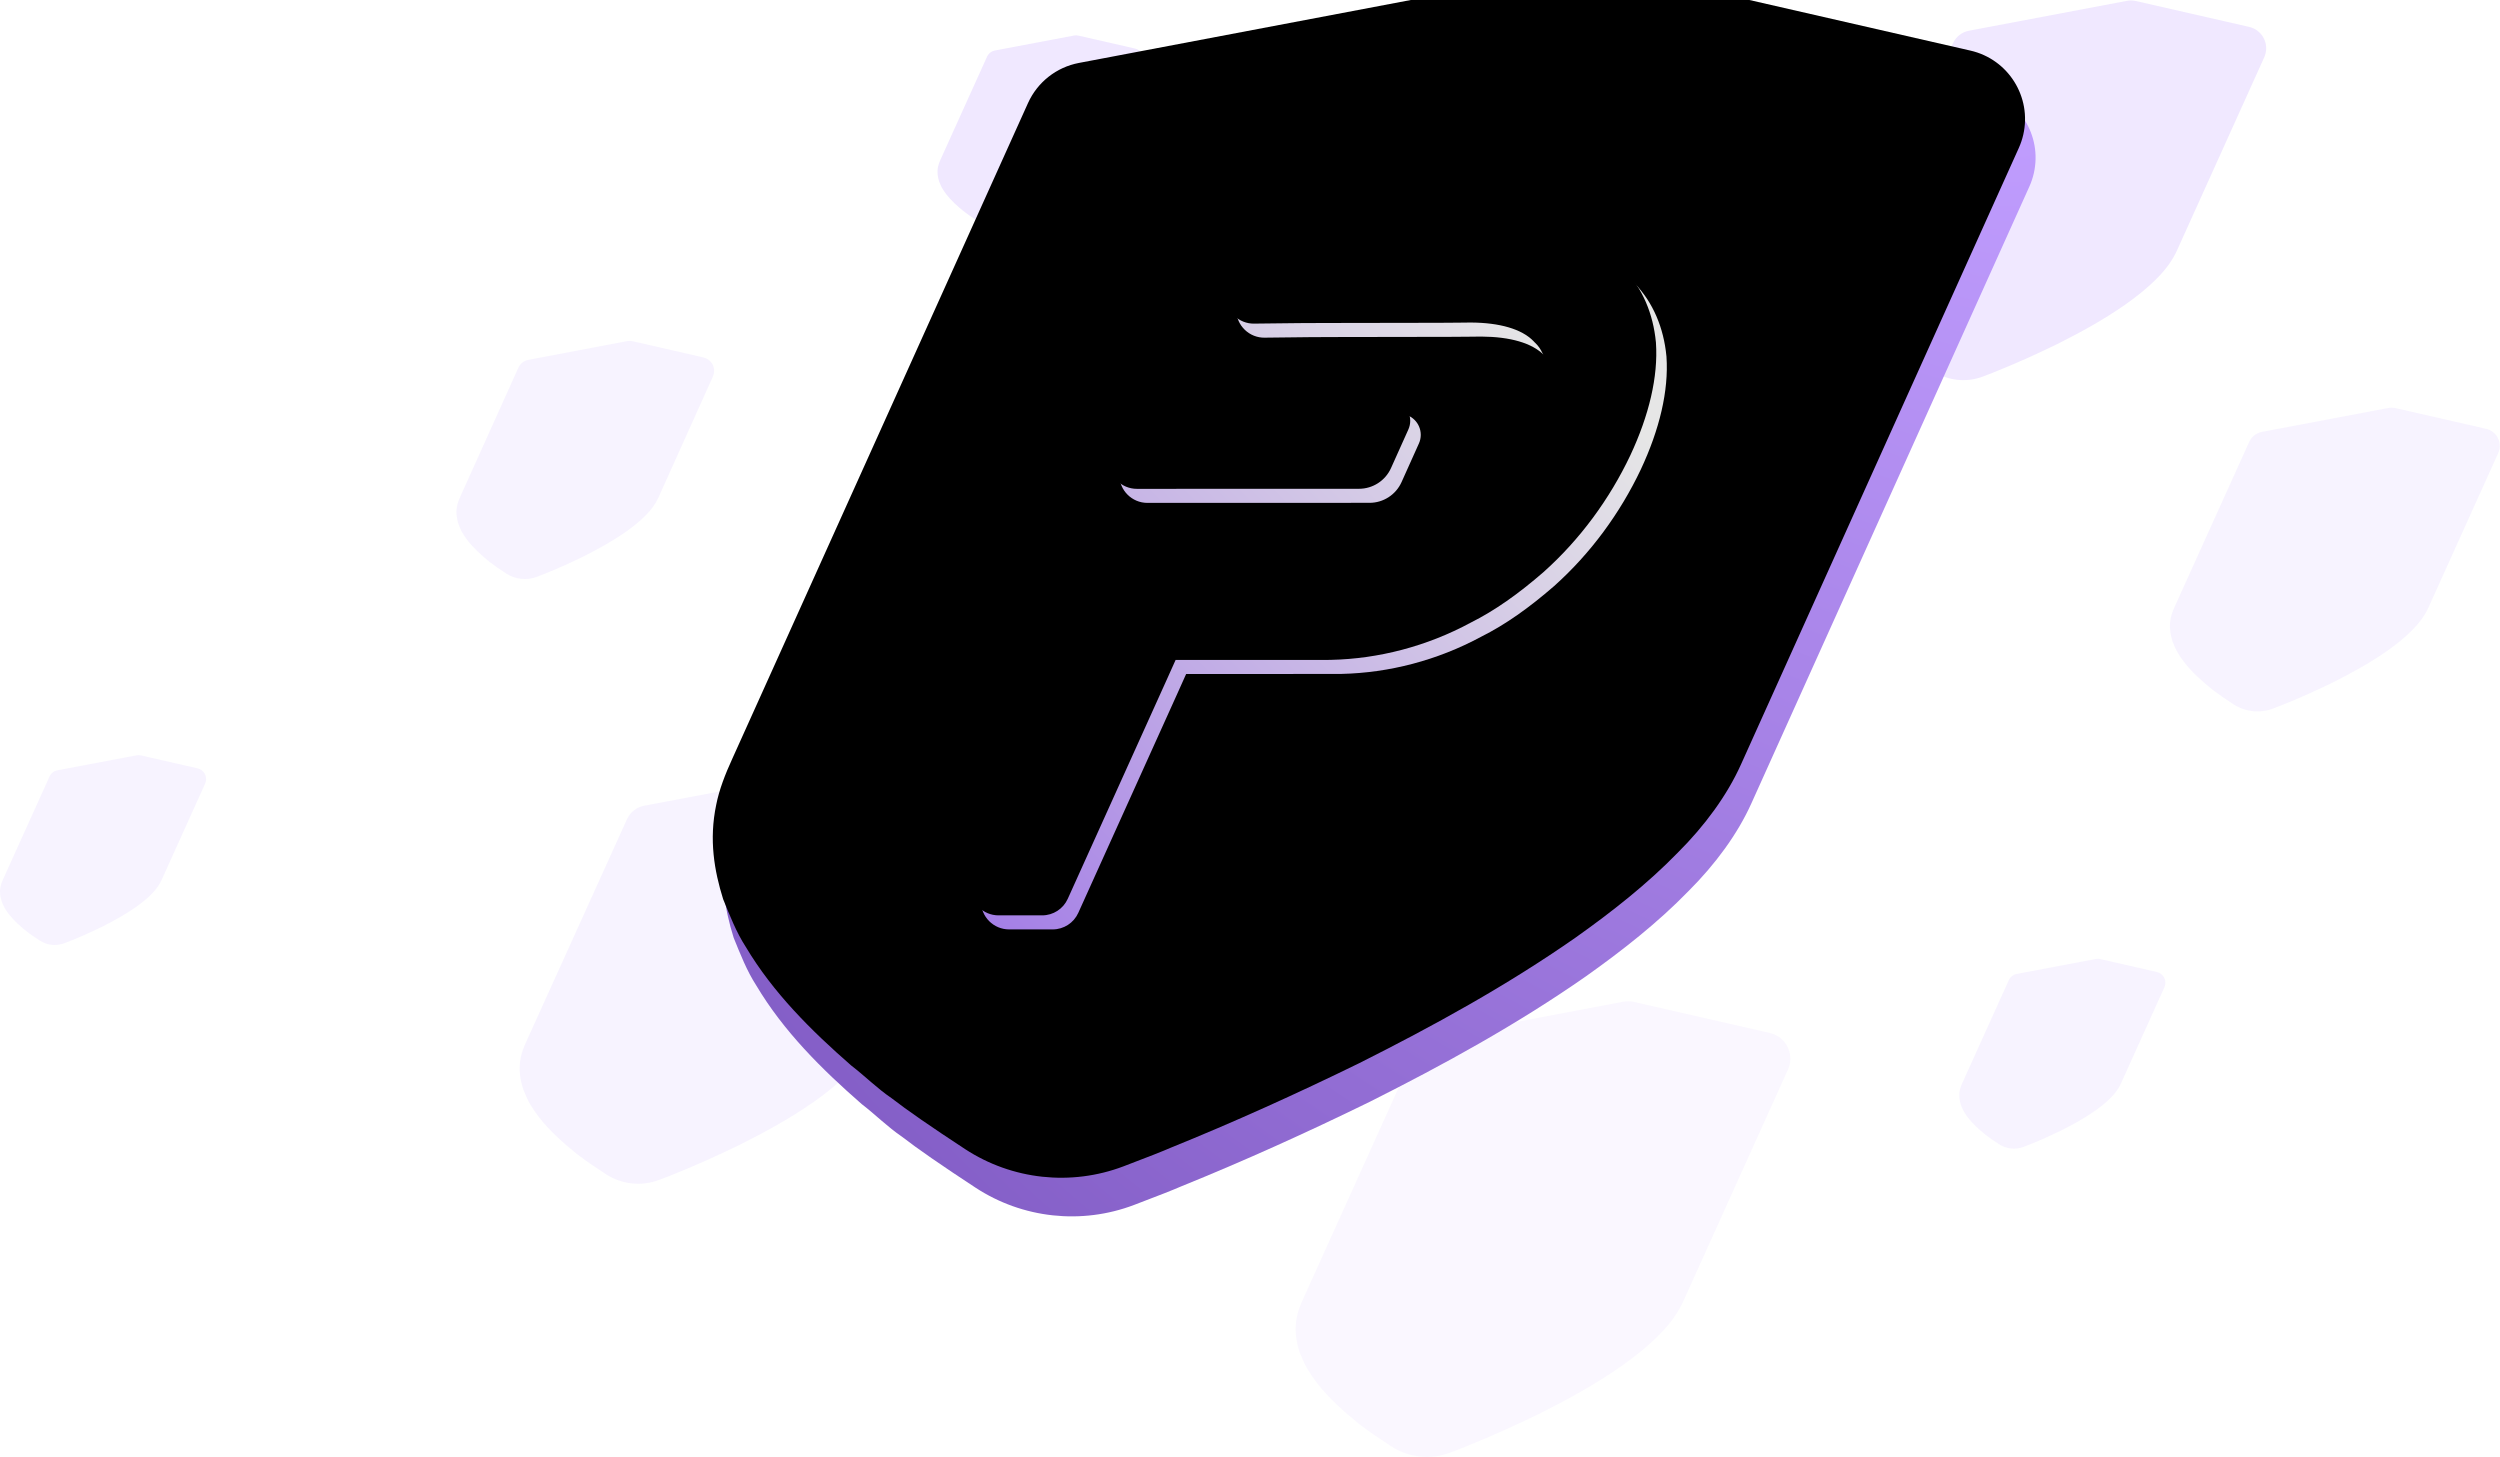 <?xml version="1.0" encoding="UTF-8"?>
<svg width="712px" height="415px" viewBox="0 0 712 415" version="1.1" xmlns="http://www.w3.org/2000/svg" xmlns:xlink="http://www.w3.org/1999/xlink">
    <!-- Generator: Sketch 62 (91390) - https://sketch.com -->
    <title>pivx_shields</title>
    <desc>Created with Sketch.</desc>
    <defs>
        <radialGradient cx="97.447%" cy="6.875%" fx="97.447%" fy="6.875%" r="147.798%" gradientTransform="translate(0.974,0.069),scale(0.919,1),rotate(137.422),translate(-0.974,-0.069)" id="radialGradient-1">
            <stop stop-color="#C19EFF" offset="0%"></stop>
            <stop stop-color="#7A54BE" offset="100%"></stop>
        </radialGradient>
        <path d="M255.621,0.934 L358.193,24.413 C368.96,26.878 375.691,37.605 373.226,48.372 C372.93,49.663 372.507,50.921 371.963,52.128 C337.301,129.022 310.919,187.56 292.819,227.741 C288.891,236.492 282.539,245.156 274.857,252.812 C266.099,261.812 256.028,269.717 245.715,277.031 C225.976,290.818 205.084,302.247 184.159,312.766 C166.339,321.484 148.391,329.6 130.389,336.887 C128.32,337.801 123.849,339.563 116.976,342.171 L116.976,342.171 C102.012,347.85 85.234,346.022 71.844,337.254 C62.199,330.938 55.22,326.104 50.909,322.753 C46.771,319.95 43.351,316.463 39.426,313.454 C27.957,303.446 17.152,292.694 9.386,279.655 C6.691,275.496 4.856,270.752 2.951,266.079 C0.426,258.011 -1.108,249.152 0.975,239.214 C1.812,234.942 3.527,230.517 5.54,226.126 C24.505,184.109 52.583,121.852 89.774,39.354 C92.455,33.406 97.87,29.139 104.281,27.924 L247.433,0.779 C250.144,0.265 252.932,0.318 255.621,0.934 Z" id="path-2"></path>
        <filter x="-1.4%" y="-1.4%" width="100.7%" height="101.4%" filterUnits="objectBoundingBox" id="filter-3">
            <feOffset dx="-3" dy="-11" in="SourceAlpha" result="shadowOffsetInner1"></feOffset>
            <feComposite in="shadowOffsetInner1" in2="SourceAlpha" operator="arithmetic" k2="-1" k3="1" result="shadowInnerInner1"></feComposite>
            <feColorMatrix values="0 0 0 0 0.38   0 0 0 0 0.251   0 0 0 0 0.612  0 0 0 1 0" type="matrix" in="shadowInnerInner1"></feColorMatrix>
        </filter>
        <linearGradient x1="82.052%" y1="14.356%" x2="-0.775%" y2="95.506%" id="linearGradient-4">
            <stop stop-color="#FFFFFF" stop-opacity="0.9" offset="0%"></stop>
            <stop stop-color="#A580E6" offset="100%"></stop>
        </linearGradient>
        <path d="M225.871,67.7 L226.563,67.706 C240.107,67.9 251.782,71.974 259.56,79.71 L259.656,79.807 C264.796,85.179 267.823,92.337 268.601,100.468 L268.614,100.618 C269.274,110.299 266.641,121.304 261.305,132.702 C255.418,145.117 247.027,156.61 236.611,165.917 C229.468,172.12 222.735,176.892 215.847,180.335 C203.311,187.105 189.556,190.624 176.127,190.927 L175.306,190.941 L131.811,190.957 L129.396,196.337 L101.094,258.988 C99.8,261.853 96.948,263.695 93.804,263.695 L81.384,263.695 C76.966,263.695 73.384,260.113 73.384,255.695 C73.384,254.562 73.625,253.442 74.09,252.409 L98.863,197.418 L98.863,197.418 L111.785,168.683 C113.077,165.812 115.933,163.965 119.081,163.965 L165.473,163.964 L165.473,163.964 L166.96,163.955 L172.575,163.967 C183.604,163.962 189.111,163.434 195.898,161.258 L197.278,160.808 C206.146,157.873 215.099,151.99 221.492,144.783 L222.126,144.086 C228.615,136.875 233.328,128.345 236.195,119.247 L236.323,118.798 C238.606,110.59 237.751,103.925 234.193,100.617 L234.04,100.475 L233.691,100.104 C230.379,96.721 224.146,94.903 215.907,94.856 L212.099,94.896 C210.428,94.911 208.758,94.923 206.986,94.933 L174.132,94.989 L167.1,95.02 C162.527,95.049 158.631,95.093 154.685,95.161 L154.238,95.17 C149.82,95.261 146.166,91.753 146.075,87.336 C146.051,86.151 146.29,84.976 146.775,83.895 L151.922,72.432 C153.212,69.558 156.069,67.709 159.219,67.709 L225.871,67.7 L225.871,67.7 Z M163.488,116.812 L192.639,116.845 C195.953,116.848 198.636,119.538 198.633,122.851 C198.632,123.697 198.452,124.533 198.105,125.305 L193.161,136.305 C191.547,139.895 187.978,142.205 184.042,142.206 L120.785,142.223 C116.366,142.224 112.784,138.643 112.783,134.225 C112.782,133.091 113.023,131.969 113.489,130.935 L117.731,121.526 C119.024,118.658 121.878,116.814 125.024,116.814 L163.488,116.812 L163.488,116.812 Z" id="path-5"></path>
        <filter x="-34.3%" y="-20.9%" width="168.6%" height="168.4%" filterUnits="objectBoundingBox" id="filter-6">
            <feOffset dx="0" dy="26" in="SourceAlpha" result="shadowOffsetOuter1"></feOffset>
            <feGaussianBlur stdDeviation="18" in="shadowOffsetOuter1" result="shadowBlurOuter1"></feGaussianBlur>
            <feComposite in="shadowBlurOuter1" in2="SourceAlpha" operator="out" result="shadowBlurOuter1"></feComposite>
            <feColorMatrix values="0 0 0 0 0.173   0 0 0 0 0.055   0 0 0 0 0.383  0 0 0 1 0" type="matrix" in="shadowBlurOuter1"></feColorMatrix>
        </filter>
        <filter x="-19.5%" y="-6.1%" width="138.9%" height="138.8%" filterUnits="objectBoundingBox" id="filter-7">
            <feOffset dx="-3" dy="-4" in="SourceAlpha" result="shadowOffsetInner1"></feOffset>
            <feComposite in="shadowOffsetInner1" in2="SourceAlpha" operator="arithmetic" k2="-1" k3="1" result="shadowInnerInner1"></feComposite>
            <feColorMatrix values="0 0 0 0 0.603   0 0 0 0 0.494   0 0 0 0 0.801  0 0 0 1 0" type="matrix" in="shadowInnerInner1"></feColorMatrix>
        </filter>
    </defs>
    <g id="Page-1" stroke="none" stroke-width="1" fill="none" fill-rule="evenodd">
        <g id="PIVX" transform="translate(-991, -178)">
            <g id="Header" transform="translate(0, -1)">
                <g id="pivx_shields" transform="translate(991, 179)">
                    <path d="M682.232,116.232 L708.039,122.126 C710.731,122.741 712.415,125.421 711.8,128.113 C711.726,128.438 711.619,128.755 711.482,129.059 C702.769,148.342 696.138,163.022 691.588,173.098 C690.601,175.291 689.005,177.464 687.074,179.383 C684.873,181.639 682.342,183.621 679.75,185.455 C674.79,188.912 669.539,191.777 664.281,194.414 C659.802,196.6 655.292,198.635 650.768,200.462 C650.243,200.693 649.105,201.14 647.352,201.803 L647.352,201.803 C643.619,203.216 639.436,202.761 636.094,200.579 C633.65,198.983 631.883,197.763 630.794,196.918 C629.754,196.215 628.894,195.341 627.908,194.587 C625.026,192.078 622.31,189.382 620.359,186.113 C619.681,185.07 619.22,183.881 618.742,182.709 C618.107,180.687 617.722,178.465 618.245,175.974 C618.455,174.903 618.886,173.794 619.392,172.693 C624.159,162.157 631.217,146.545 640.565,125.857 C641.236,124.372 642.59,123.307 644.192,123.004 L680.19,116.194 C680.866,116.066 681.561,116.079 682.232,116.232 Z" id="Path" fill="#B68EFF" opacity="0.102"></path>
                    <path d="M465.348,285.348 L504.058,294.189 C508.097,295.111 510.623,299.132 509.7,303.17 C509.589,303.658 509.429,304.133 509.223,304.589 C496.153,333.514 486.206,355.533 479.382,370.646 C477.901,373.937 475.507,377.195 472.611,380.074 C469.309,383.459 465.513,386.432 461.625,389.183 C454.185,394.368 446.309,398.666 438.421,402.621 C431.704,405.9 424.938,408.952 418.152,411.693 C417.365,412.039 415.657,412.71 413.029,413.705 L413.029,413.705 C407.429,415.824 401.154,415.142 396.141,411.868 C392.475,409.474 389.825,407.644 388.191,406.377 C386.631,405.323 385.342,404.012 383.862,402.88 C379.539,399.116 375.466,395.073 372.538,390.169 C371.522,388.605 370.831,386.821 370.113,385.064 C369.161,382.03 368.582,378.698 369.368,374.961 C369.683,373.354 370.33,371.69 371.088,370.039 C378.239,354.235 388.825,330.818 402.848,299.786 C403.855,297.558 405.885,295.96 408.288,295.505 L462.285,285.291 C463.299,285.099 464.342,285.119 465.348,285.348 Z" id="Path-Copy-6" fill="#B68EFF" opacity="0.072"></path>
                    <path d="M234.975,220.313 L269.945,228.288 C273.58,229.117 275.854,232.735 275.025,236.369 C274.925,236.81 274.78,237.24 274.594,237.651 C262.793,263.732 253.812,283.585 247.651,297.211 C246.314,300.178 244.152,303.116 241.538,305.711 C238.557,308.762 235.13,311.442 231.62,313.922 C224.903,318.597 217.793,322.471 210.672,326.037 C204.608,328.993 198.499,331.745 192.373,334.215 C191.659,334.529 190.106,335.139 187.712,336.043 C182.679,337.945 177.04,337.332 172.532,334.394 C169.207,332.226 166.805,330.569 165.325,329.423 C163.917,328.473 162.753,327.291 161.417,326.271 C157.514,322.878 153.837,319.233 151.194,314.812 C150.277,313.402 149.653,311.794 149.004,310.209 C148.145,307.474 147.623,304.47 148.332,301.101 C148.617,299.653 149.2,298.153 149.885,296.664 C156.341,282.416 165.899,261.302 178.56,233.323 C179.467,231.318 181.295,229.881 183.457,229.473 L232.221,220.261 C233.133,220.089 234.071,220.106 234.975,220.313 Z" id="Path-Copy-4" fill="#B68EFF" opacity="0.102"></path>
                    <path d="M608.29,0.29 L640.549,7.657 C643.914,8.426 646.019,11.777 645.25,15.142 C645.158,15.548 645.024,15.944 644.853,16.324 C633.961,40.428 625.672,58.777 619.985,71.372 C618.751,74.114 616.756,76.83 614.343,79.229 C611.591,82.049 608.428,84.527 605.188,86.819 C598.987,91.14 592.424,94.721 585.851,98.018 C580.253,100.75 574.615,103.294 568.96,105.577 C568.304,105.866 566.881,106.425 564.69,107.254 L564.69,107.254 C560.024,109.02 554.795,108.452 550.617,105.724 C547.562,103.729 545.354,102.203 543.992,101.148 C542.692,100.269 541.618,99.177 540.385,98.234 C536.782,95.097 533.388,91.728 530.949,87.641 C530.102,86.338 529.526,84.851 528.927,83.387 C528.134,80.858 527.652,78.082 528.306,74.967 C528.569,73.628 529.108,72.242 529.74,70.866 C535.699,57.696 544.521,38.182 556.206,12.322 C557.046,10.465 558.738,9.133 560.74,8.754 L605.737,0.242 C606.582,0.083 607.452,0.099 608.29,0.29 Z" id="Path-Copy-3" fill="#B68EFF" opacity="0.202"></path>
                    <path d="M598.145,273.145 L614.274,276.829 C615.957,277.213 617.009,278.888 616.625,280.571 C616.579,280.774 616.512,280.972 616.426,281.162 C610.981,293.214 606.836,302.389 603.993,308.686 C603.376,310.057 602.378,311.415 601.171,312.614 C599.796,314.025 598.214,315.263 596.594,316.409 C593.494,318.57 590.212,320.361 586.926,322.009 C584.127,323.375 581.307,324.647 578.48,325.789 C578.152,325.933 577.441,326.213 576.345,326.627 L576.345,326.627 C574.012,327.51 571.397,327.226 569.309,325.862 C567.781,324.864 566.677,324.102 565.996,323.574 C565.346,323.135 564.809,322.588 564.193,322.117 C562.391,320.548 560.694,318.864 559.474,316.821 C559.051,316.169 558.763,315.426 558.464,314.693 C558.067,313.429 557.826,312.041 558.153,310.484 C558.285,309.814 558.554,309.121 558.87,308.433 C561.849,301.848 566.26,292.091 572.103,279.161 C572.523,278.232 573.369,277.567 574.37,277.377 L596.869,273.121 C597.291,273.041 597.726,273.049 598.145,273.145 Z" id="Path-Copy-2" fill="#B68EFF" opacity="0.102"></path>
                    <path d="M180.184,97.183 L200.354,101.806 C202.457,102.288 203.771,104.383 203.289,106.486 C203.231,106.737 203.149,106.982 203.043,107.217 C196.231,122.348 191.047,133.865 187.491,141.77 C186.719,143.49 185.472,145.193 183.964,146.698 C182.245,148.467 180.267,150.021 178.242,151.459 C174.367,154.169 170.265,156.416 166.157,158.484 C162.658,160.198 159.134,161.793 155.6,163.226 C155.192,163.406 154.307,163.755 152.946,164.272 L152.946,164.272 C150.022,165.383 146.742,165.026 144.125,163.31 C142.221,162.063 140.845,161.108 139.995,160.447 C139.183,159.896 138.511,159.211 137.741,158.619 C135.489,156.652 133.367,154.538 131.843,151.975 C131.314,151.157 130.953,150.225 130.579,149.306 C130.084,147.72 129.782,145.979 130.191,144.025 C130.356,143.185 130.692,142.315 131.088,141.452 C134.812,133.191 140.326,120.948 147.631,104.725 C148.154,103.563 149.212,102.729 150.464,102.491 L178.583,97.153 C179.113,97.052 179.658,97.062 180.184,97.183 Z" id="Path-Copy-7" fill="#B68EFF" opacity="0.102"></path>
                    <path d="M40.145,215.145 L56.274,218.829 C57.957,219.213 59.009,220.888 58.625,222.571 C58.579,222.774 58.512,222.972 58.426,223.162 C52.981,235.214 48.836,244.389 45.993,250.686 C45.376,252.057 44.378,253.415 43.171,254.614 C41.796,256.025 40.214,257.263 38.594,258.409 C35.494,260.57 32.212,262.361 28.926,264.009 C26.127,265.375 23.307,266.647 20.48,267.789 C20.152,267.933 19.441,268.213 18.345,268.627 L18.345,268.627 C16.012,269.51 13.397,269.226 11.309,267.862 C9.781,266.864 8.677,266.102 7.996,265.574 C7.346,265.135 6.809,264.588 6.193,264.117 C4.391,262.548 2.694,260.864 1.474,258.821 C1.051,258.169 0.763,257.426 0.464,256.693 C0.067,255.429 -0.174,254.041 0.153,252.484 C0.285,251.814 0.554,251.121 0.87,250.433 C3.849,243.848 8.26,234.091 14.103,221.161 C14.523,220.232 15.369,219.567 16.37,219.377 L38.869,215.121 C39.291,215.041 39.726,215.049 40.145,215.145 Z" id="Path-Copy-8" fill="#B68EFF" opacity="0.102"></path>
                    <path d="M307.145,10.145 L323.274,13.829 C324.957,14.213 326.009,15.888 325.625,17.571 C325.579,17.774 325.512,17.972 325.426,18.162 C319.981,30.214 315.836,39.389 312.993,45.686 C312.376,47.057 311.378,48.415 310.171,49.614 C308.796,51.025 307.214,52.263 305.594,53.409 C302.494,55.57 299.212,57.361 295.926,59.009 C293.127,60.375 290.307,61.647 287.48,62.789 C287.152,62.933 286.441,63.213 285.345,63.627 L285.345,63.627 C283.012,64.51 280.397,64.226 278.309,62.862 C276.781,61.864 275.677,61.102 274.996,60.574 C274.346,60.135 273.809,59.588 273.193,59.117 C271.391,57.548 269.694,55.864 268.474,53.821 C268.051,53.169 267.763,52.426 267.464,51.693 C267.067,50.429 266.826,49.041 267.153,47.484 C267.285,46.814 267.554,46.121 267.87,45.433 C270.849,38.848 275.26,29.091 281.103,16.161 C281.523,15.232 282.369,14.567 283.37,14.377 L305.869,10.121 C306.291,10.041 306.726,10.049 307.145,10.145 Z" id="Path-Copy-5" fill="#B68EFF" opacity="0.202"></path>
                    <g id="Group-9" transform="translate(206, 1)">
                        <g id="Path">
                            <use fill="url(#radialGradient-1)" fill-rule="evenodd" xlink:href="#path-2"></use>
                            <use fill="black" fill-opacity="1" filter="url(#filter-3)" xlink:href="#path-2"></use>
                        </g>
                        <g id="Combined-Shape">
                            <use fill="black" fill-opacity="1" filter="url(#filter-6)" xlink:href="#path-5"></use>
                            <use fill="url(#linearGradient-4)" fill-rule="evenodd" xlink:href="#path-5"></use>
                            <use fill="black" fill-opacity="1" filter="url(#filter-7)" xlink:href="#path-5"></use>
                        </g>
                    </g>
                </g>
            </g>
        </g>
    </g>
</svg>